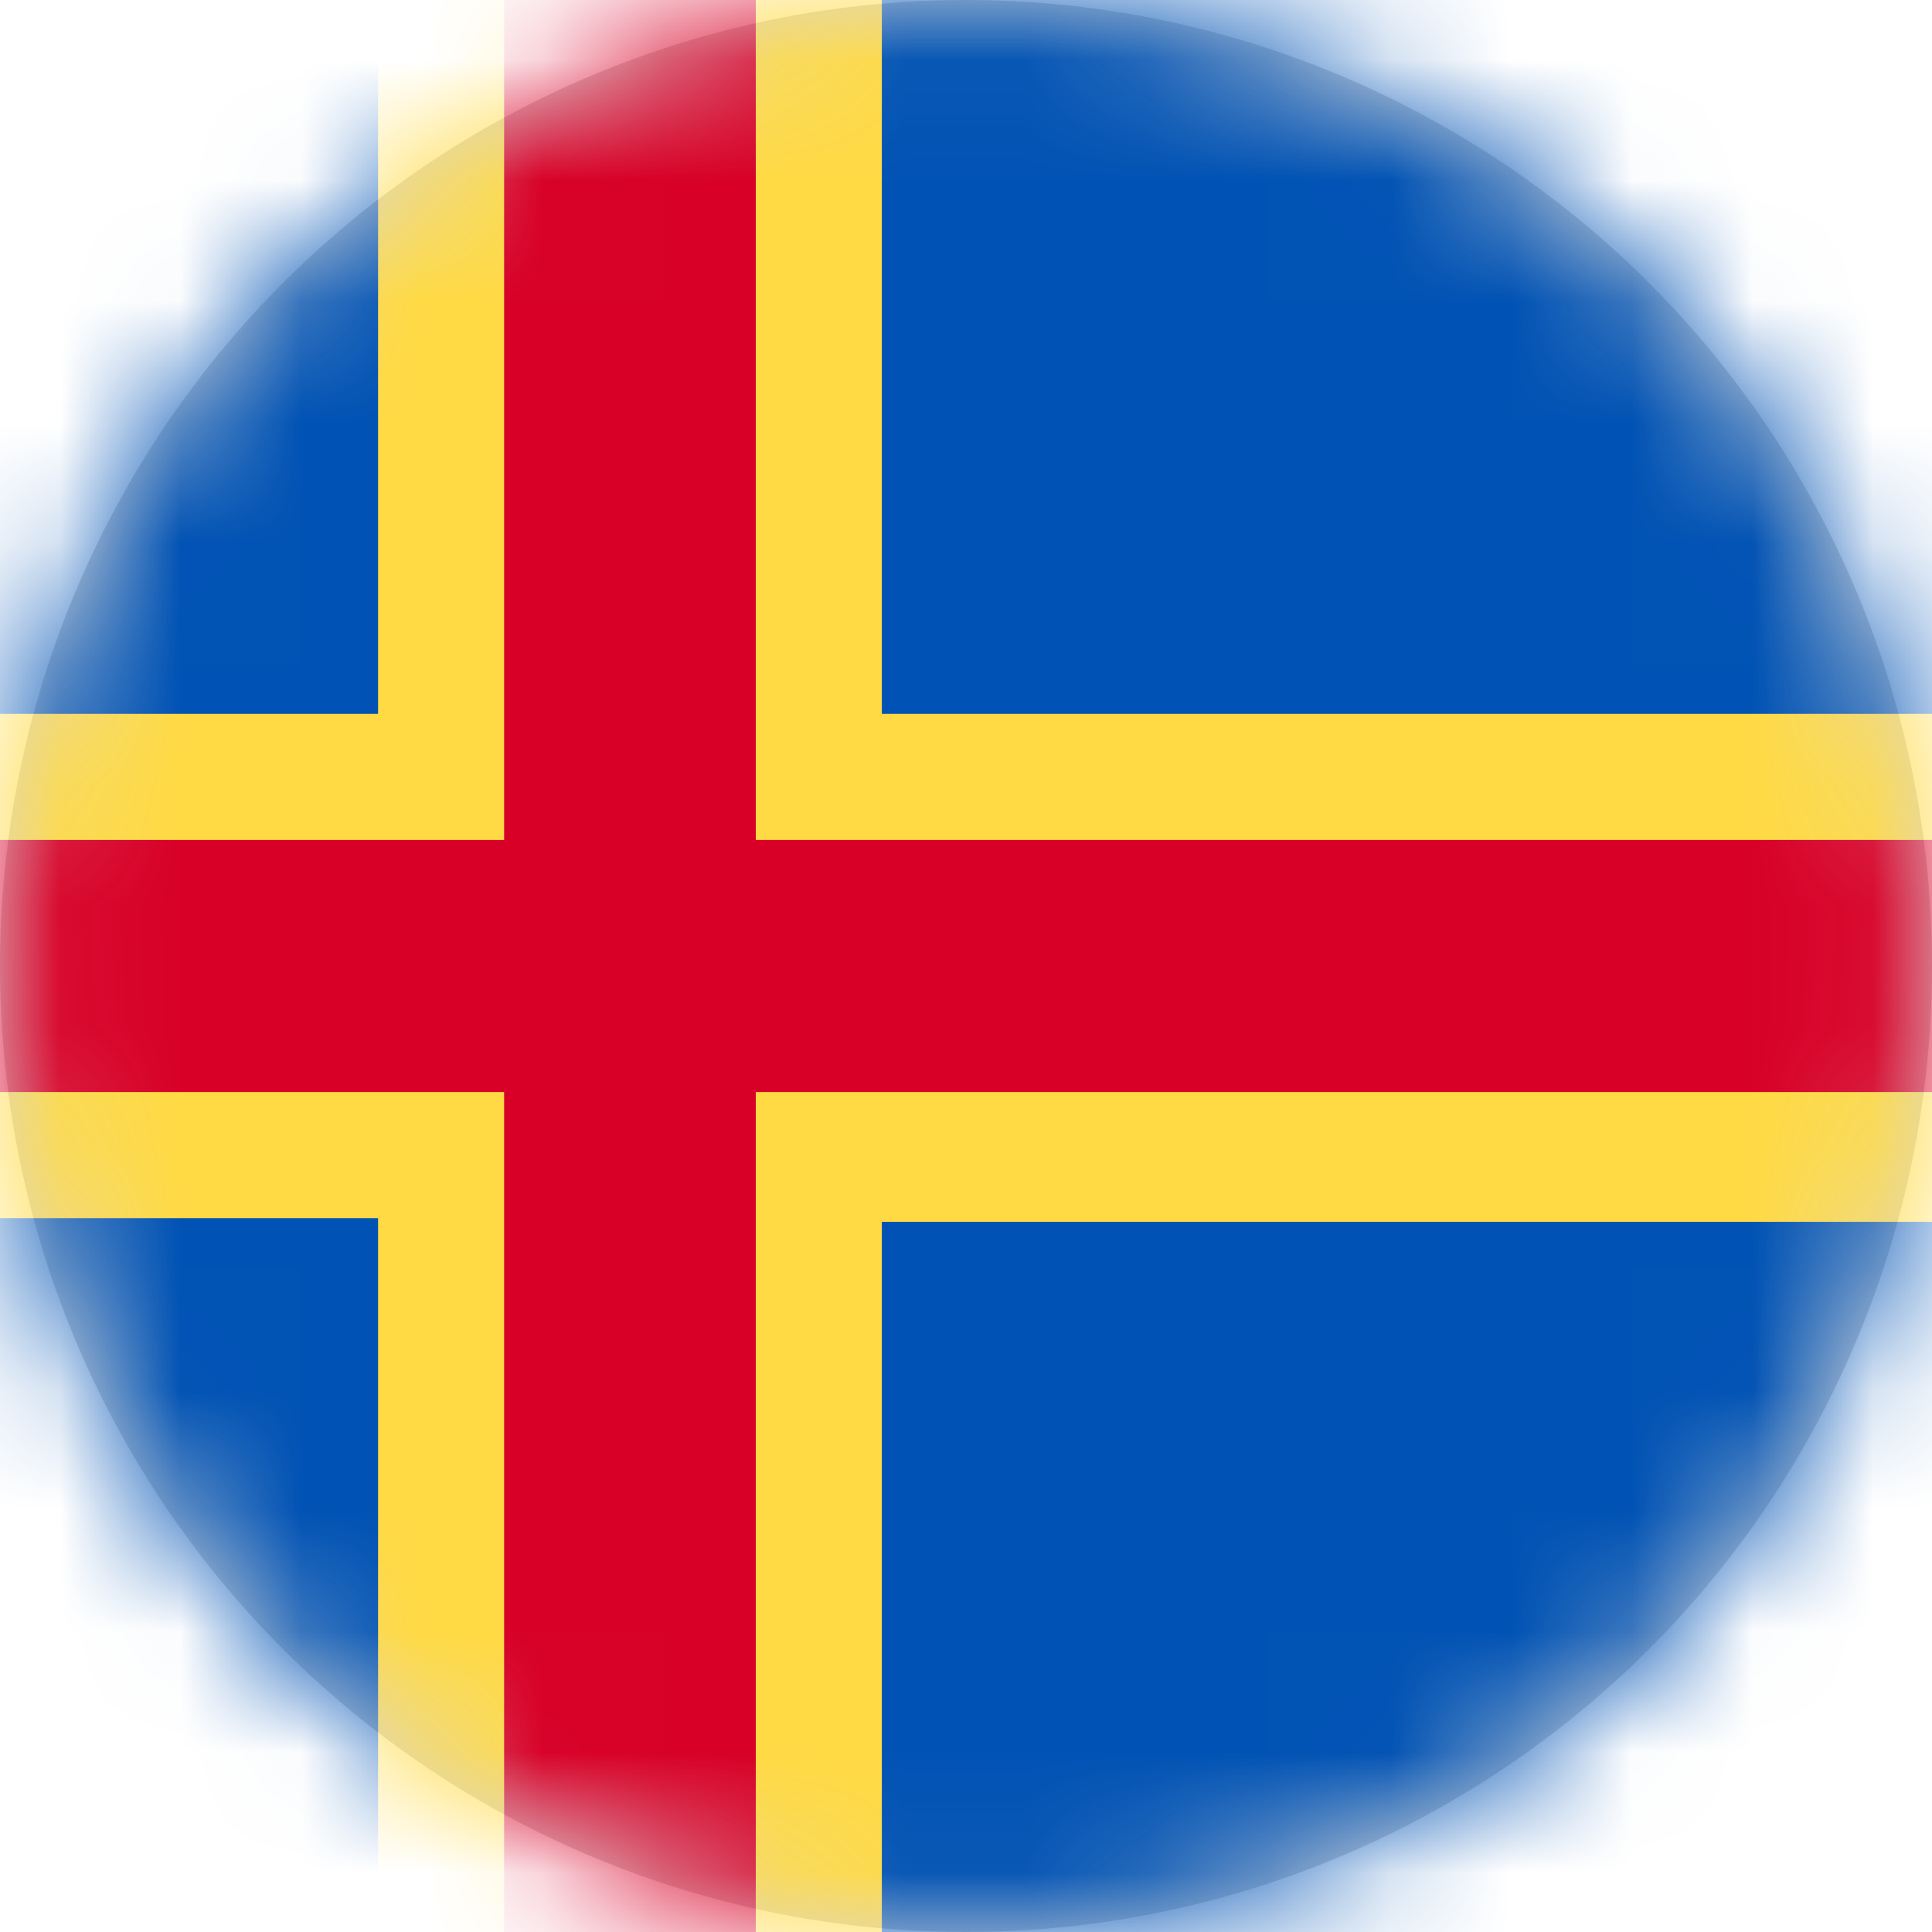<?xml version="1.0" encoding="UTF-8"?>
<svg width="16px" height="16px" viewBox="0 0 16 16" version="1.1" xmlns="http://www.w3.org/2000/svg" xmlns:xlink="http://www.w3.org/1999/xlink">
    <title>ax_flag_16px</title>
    <defs>
        <circle id="path-1" cx="8" cy="8" r="8"></circle>
    </defs>
    <g id="Design-System" stroke="none" stroke-width="1" fill="none" fill-rule="evenodd">
        <g id="Flags-16x16" transform="translate(-351, -155)">
            <g id="ax_flag_16px" transform="translate(351, 155)">
                <mask id="mask-2" fill="white">
                    <use xlink:href="#path-1"></use>
                </mask>
                <use id="Mask" fill="#D8D8D8" xlink:href="#path-1"></use>
                <g id="ax" mask="url(#mask-2)" fill-rule="nonzero">
                    <polygon id="Path" fill="#0052B4" points="0 0 3.131 0 5.266 1.272 7.303 0 16 0 16 5.912 14.578 7.975 16 10.119 16 16 7.303 16 5.247 14.775 3.131 16 0 16 0 10.088 1.425 7.978 0 5.912"></polygon>
                    <polygon id="Path" fill="#FFDA44" points="3.131 0 3.131 5.912 0 5.912 0 6.956 0.719 8.019 0 9.044 0 10.088 3.131 10.088 3.131 16 4.175 16 5.234 15.294 6.259 16 7.303 16 7.303 10.119 16 10.119 16 9.044 15.244 8.037 16 6.956 16 5.912 7.303 5.912 7.303 0 6.259 0 5.241 0.625 4.175 0"></polygon>
                    <polygon id="Path" fill="#D80027" points="4.175 0 4.175 6.956 0 6.956 0 9.044 4.175 9.044 4.175 16 6.259 16 6.259 9.044 16 9.044 16 6.956 6.259 6.956 6.259 0"></polygon>
                </g>
            </g>
        </g>
    </g>
</svg>